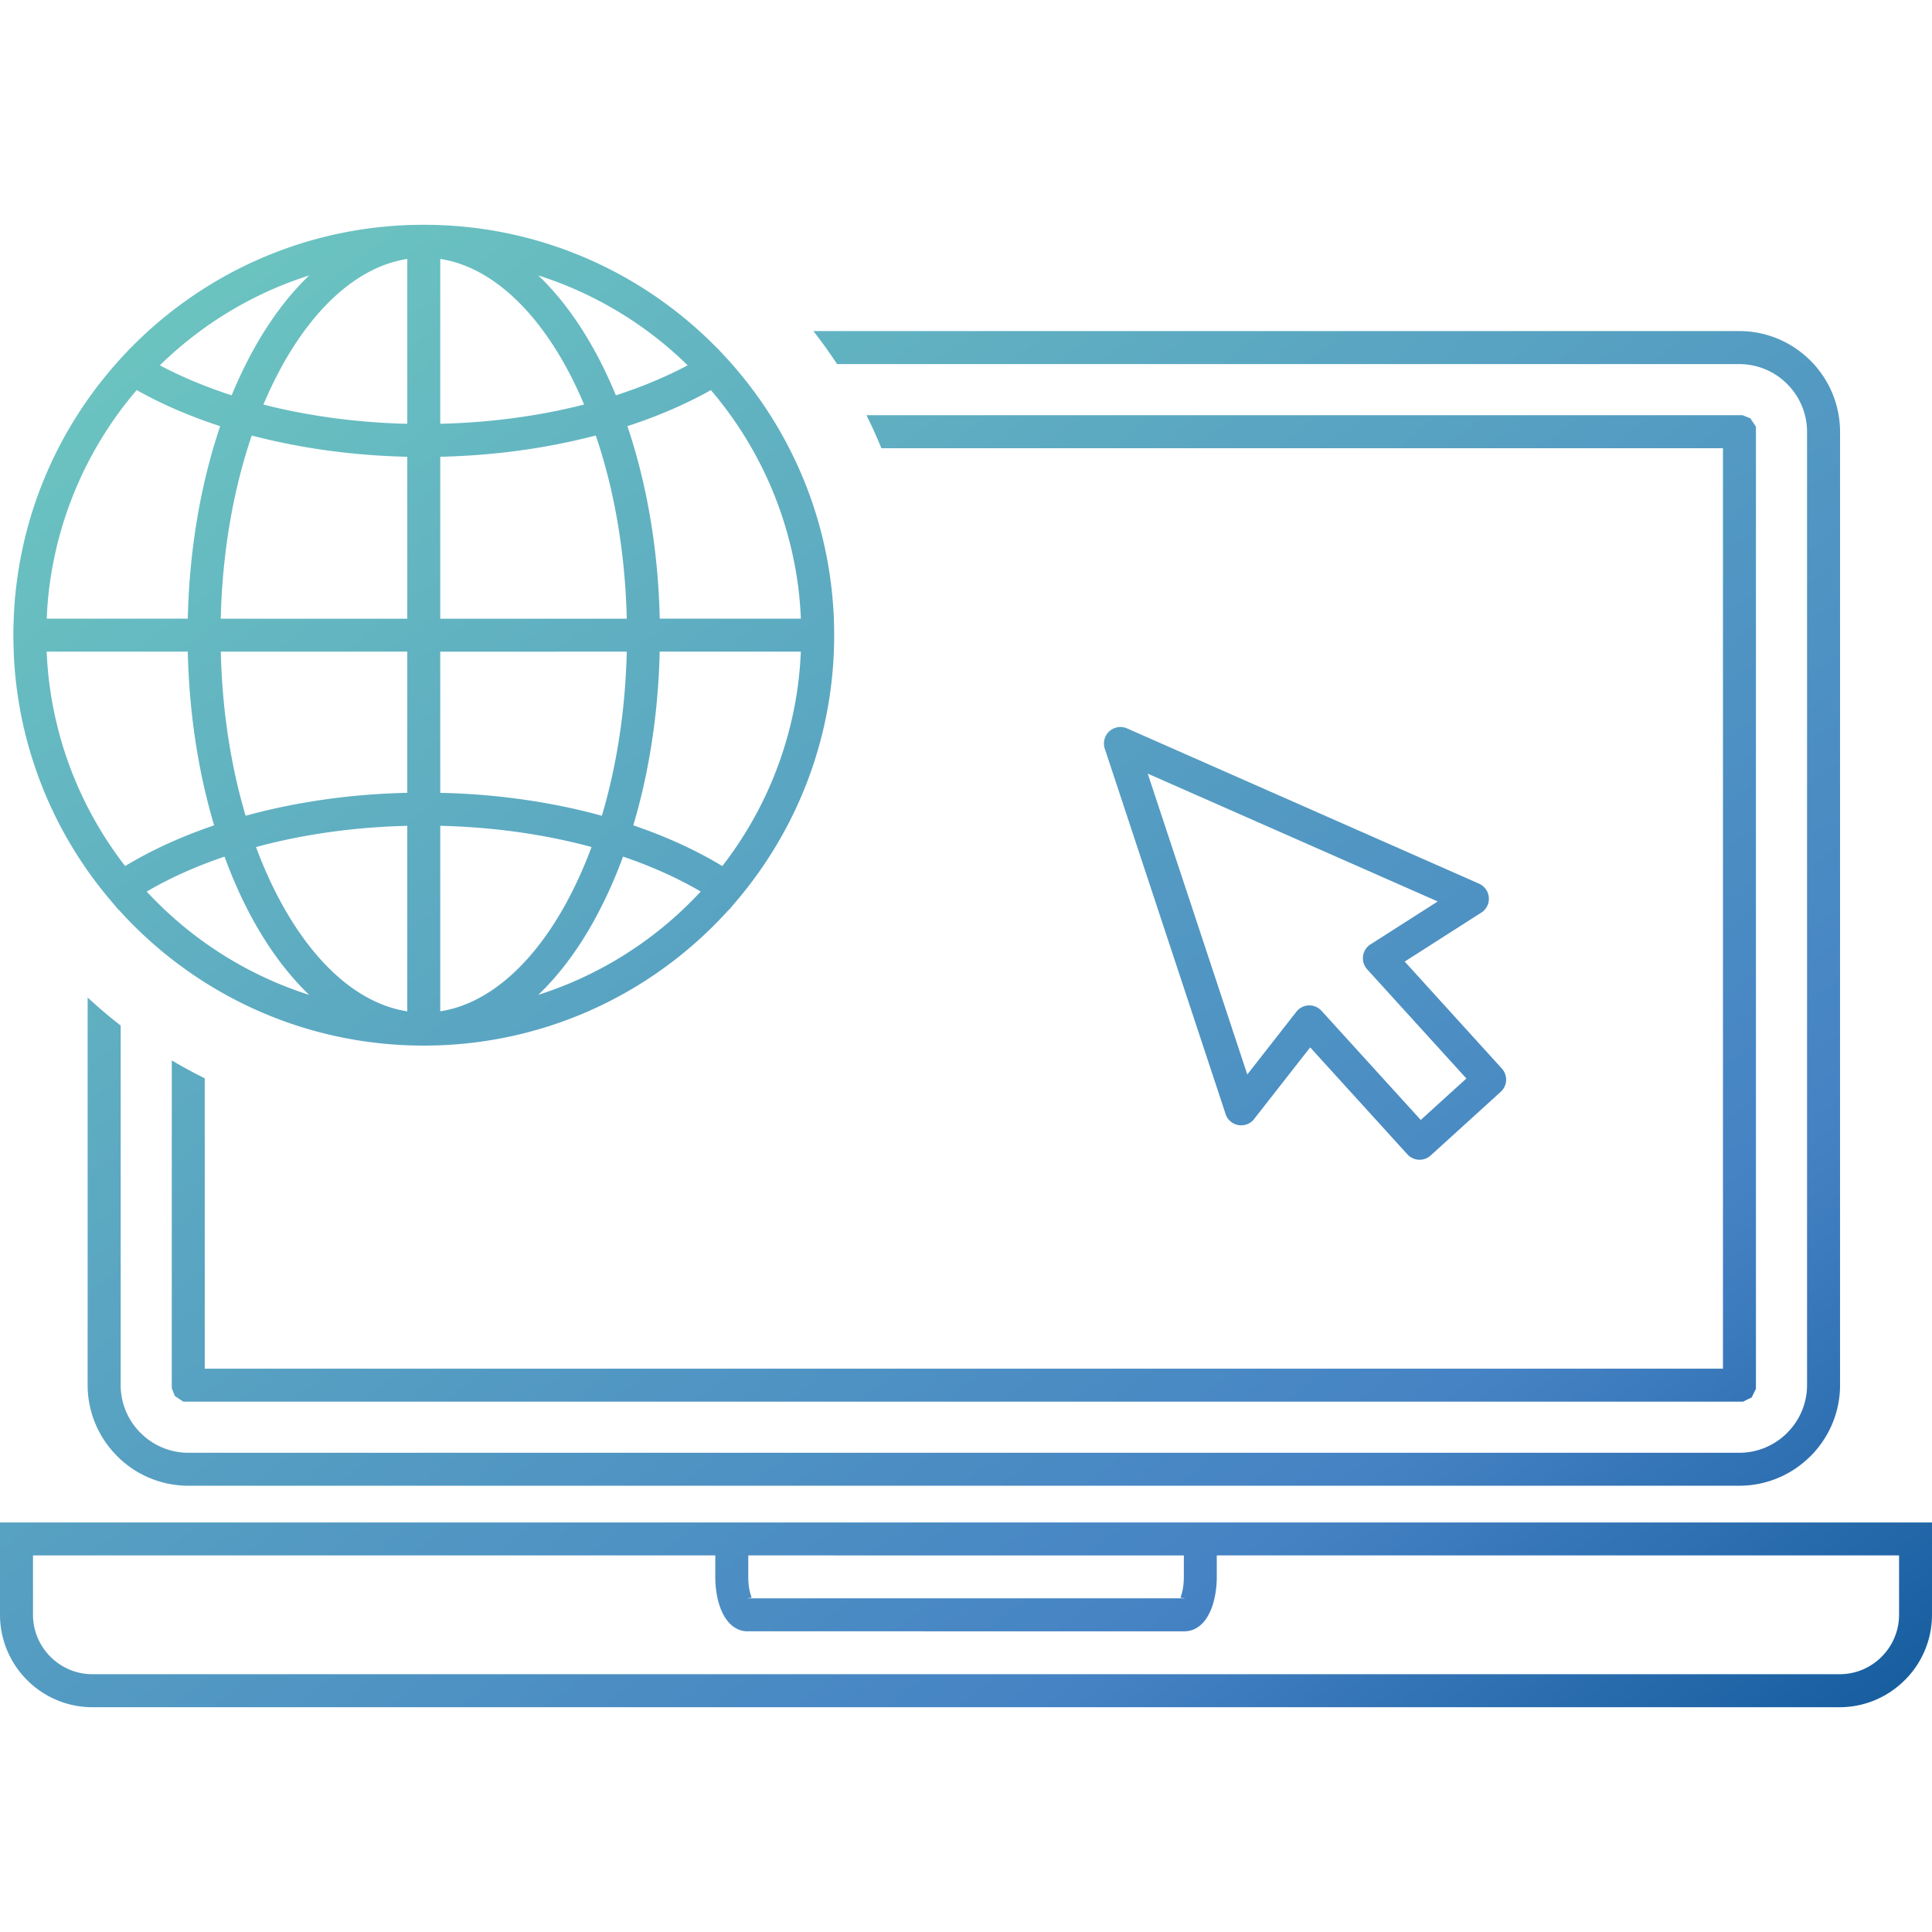 <svg width="200" height="200" fill="none" xmlns="http://www.w3.org/2000/svg"><g clip-path="url(#clip0)"><path d="M1.71 157.603H200v9.561a9.544 9.544 0 01-2.81 6.757h-.005a9.518 9.518 0 01-6.745 2.81H9.562a9.544 9.544 0 01-6.758-2.81A9.554 9.554 0 010 167.164v-9.561h1.71zm54.015-129.09c2.12 2.023 4.043 4.587 5.71 7.578.841 1.5 1.616 3.12 2.321 4.833 2.704-.876 5.197-1.92 7.432-3.106a39.05 39.05 0 00-15.463-9.305zm18.512 7.522l.015-.004.336.372c6.747 7.06 11.083 16.444 11.692 26.832l.014.25.014.248.01.251.01.242v.01l.005.25.01.252v.251l.004.212v.04l.005.256v.492l-.005.233v.241l-.004.238-.005.236-.01.233-.015.473v.005l-.014.231-.01.238-.014.236c-.578 9.587-4.341 18.317-10.236 25.155l-.564.67-.02-.014a41.898 41.898 0 01-1.545 1.63c-7.689 7.689-18.31 12.446-30.042 12.446-11.731 0-22.355-4.757-30.043-12.446a40.249 40.249 0 01-1.545-1.63l-.019.014-.583-.7a42.278 42.278 0 01-10.04-23.023l-.026-.236-.045-.463-.02-.196-.005-.035-.014-.238-.019-.231-.015-.238-.019-.231-.005-.107-.01-.126-.009-.236-.01-.18-.005-.055-.014-.448-.005-.026v-.015l-.004-.22-.01-.233-.005-.09v-.146l-.006-.237-.004-.165v-.309l-.005-.242.005-.25v-.297l.004-.211.006-.252v-.08l.01-.171.01-.377.009-.125.004-.252.01-.166.006-.08.014-.252.01-.21.004-.047.014-.24.016-.252h.004l.02-.252.013-.247.076-.739.026-.252.03-.245.031-.242C2.848 51.207 7.002 42.84 13.16 36.4l.332-.362.01.005.326-.328c7.69-7.693 18.312-12.446 30.043-12.446 11.73 0 22.355 4.753 30.043 12.446l.327.328-.004-.008zm-1.695 56.26c-2.378-1.396-5.082-2.613-8.047-3.62a47.722 47.722 0 01-3.062 6.74c-1.665 2.987-3.59 5.545-5.71 7.573a39.015 39.015 0 0015.768-9.61c.358-.354.706-.716 1.048-1.084h.002zM32.005 102.99c-2.113-2.029-4.042-4.587-5.705-7.573-1.147-2.054-2.171-4.315-3.057-6.74-2.97 1.006-5.674 2.223-8.056 3.62.342.367.694.73 1.047 1.083a39.066 39.066 0 0015.77 9.61zM16.549 37.818c2.234 1.187 4.726 2.23 7.43 3.106a46.349 46.349 0 012.322-4.833c1.66-2.99 3.59-5.555 5.705-7.578a39.018 39.018 0 00-15.456 9.305h-.002zm-2.402 2.567a38.933 38.933 0 00-9.153 21.37l-.005.049-.036.402-.004.04-.03.368-.01.131-.005.07-.014.202-.016.206v.015l-.024.498-.006.1-.01.206H19.44c.162-7.256 1.365-14.053 3.353-19.923-3.168-1.032-6.067-2.291-8.645-3.736v.002zM4.832 67.458c.01.256.019.514.04.765v.035l.035.499v.035l.036.372.005.09.009.1.035.373v.014a38.852 38.852 0 007.966 19.913c2.699-1.637 5.8-3.056 9.208-4.215-1.611-5.407-2.582-11.516-2.729-17.985H4.832v.004zm69.945 22.199l.116-.151V89.5l.111-.147.111-.146.066-.08.051-.073.443-.608.059-.08.268-.378v-.005a38.899 38.899 0 006.63-17.258v-.056l.026-.191.026-.18.004-.06.014-.13.031-.31.005-.053v-.015l.02-.186.019-.188.014-.1.005-.09.015-.187.014-.186.01-.147v-.045l.014-.188.01-.156v-.035l.015-.191.01-.193.004-.075.005-.111.01-.196H68.291c-.147 6.469-1.118 12.576-2.735 17.983 3.415 1.159 6.517 2.579 9.215 4.216h.005zm7.718-29.858a38.994 38.994 0 00-8.907-19.415c-2.577 1.446-5.483 2.704-8.639 3.731 1.983 5.878 3.187 12.668 3.347 19.928h14.61l-.009-.205-.004-.1-.005-.107-.014-.2-.01-.193v-.014l-.015-.207-.014-.201-.014-.202-.02-.206-.005-.161-.01-.04-.019-.201-.02-.202-.004-.05-.01-.151-.026-.202-.014-.135-.005-.066-.01-.046-.04-.352v-.026l-.025-.18-.118-.797zm-36.92-32.993V43.87c5.08-.122 9.903-.77 14.293-1.844l.595-.151a41.833 41.833 0 00-2-4.134c-3.423-6.132-7.94-10.17-12.889-10.936v.001zm0 20.477v16.763h19.308c-.166-6.943-1.314-13.414-3.208-18.962a47.1 47.1 0 01-.993.247c-4.662 1.147-9.762 1.832-15.11 1.952h.002zm0 20.175v14.617c5.669.12 11.066.89 15.96 2.165l.77.207c1.516-5.086 2.432-10.851 2.578-16.988H45.574v-.001zm0 18.03v19.202c4.948-.761 9.465-4.799 12.889-10.936a43.55 43.55 0 002.77-6.072l-.55-.147c-4.606-1.198-9.712-1.919-15.11-2.049v.001zm-3.413 19.203V85.489c-5.398.13-10.504.851-15.105 2.049l-.555.148c.816 2.194 1.742 4.223 2.774 6.072 3.42 6.137 7.931 10.175 12.886 10.936v-.003zm0-22.616V67.458H22.858c.14 6.137 1.057 11.902 2.568 16.987l.775-.206c4.893-1.274 10.286-2.044 15.961-2.166v.002zm0-18.03V47.284c-5.348-.12-10.448-.805-15.116-1.952-.332-.08-.664-.16-.985-.247-1.893 5.549-3.047 12.02-3.208 18.962h19.309zm0-20.175V26.806c-4.955.766-9.467 4.804-12.886 10.936a42.529 42.529 0 00-2.004 4.134l.59.153c4.395 1.072 9.219 1.722 14.3 1.842v-.001zm76.649 36.21l10.308 31.151 5.08-6.495a1.7 1.7 0 012.602-.099l10.276 11.302 2.356-2.144 2.367-2.149-10.272-11.304a1.708 1.708 0 01.453-2.647l6.852-4.377-30.023-13.236.002-.001h-.001zm8.062 35.239l-12.507-37.817a1.706 1.706 0 012.306-2.099l36.447 16.076v.005a1.704 1.704 0 01.226 2.99l-7.93 5.067 10.053 11.072c.635.7.584 1.777-.111 2.408l-3.626 3.297-3.625 3.293a1.707 1.707 0 01-2.411-.111l-10.066-11.076-5.725 7.314c-.2.301-.502.544-.881.67a1.708 1.708 0 01-2.154-1.087l.003-.002h.001zm-37.182-72.34h90.689l.318.126h.005l.492.2.292.434.005.005.282.433v99.59l-.187.377v.005l-.251.509-.509.251h-.005l-.378.192H18.975l-.427-.287-.006-.005-.438-.292-.196-.492v-.005l-.125-.318v-33.931a47.567 47.567 0 003.413 1.853v30.06h157.165V46.398H91.243a51.826 51.826 0 00-1.55-3.42h-.001zm-5.49-8.706h95.859c2.865 0 5.474 1.173 7.362 3.062a10.417 10.417 0 013.06 7.362v98.688c0 2.865-1.177 5.473-3.06 7.361h-.01a10.392 10.392 0 01-7.351 3.057H19.495a10.4 10.4 0 01-7.361-3.057v-.009a10.362 10.362 0 01-3.062-7.35V103.26a50.543 50.543 0 003.42 2.904v37.223a6.98 6.98 0 002.053 4.944h.005a6.986 6.986 0 004.945 2.06h160.566a6.988 6.988 0 004.946-2.06v-.005a6.966 6.966 0 002.058-4.939v-98.69c0-1.923-.791-3.68-2.058-4.944a6.963 6.963 0 00-4.946-2.06H86.654a51.469 51.469 0 00-2.451-3.418l-.002-.002zm41.76 126.743v2.221c0 1.304-.238 2.523-.614 3.429-.569 1.365-1.526 2.206-2.73 2.206H77.389c-1.209 0-2.165-.841-2.73-2.206-.381-.906-.613-2.125-.613-3.429v-2.221H3.416v6.149a6.14 6.14 0 001.808 4.341 6.118 6.118 0 004.34 1.808h180.879a6.13 6.13 0 004.34-1.803v-.005a6.136 6.136 0 001.808-4.341v-6.149h-70.63zm-48.501 0v2.221c0 .856.135 1.606.348 2.12.01.02-.036.031-.1.041l-.135.059h44.861l-.136-.059c-.066-.01-.099-.02-.094-.041.21-.514.347-1.258.347-2.12v-2.221H77.46zm45.157 4.441c.228 0-.135-.026-.323-.059l.136.059h.187zm-45.226 0h.18l.135-.059c-.18.041-.549.059-.317.059h.002z" fill="url(#paint0_linear)"/></g><defs><linearGradient id="paint0_linear" x1="0" y1="47" x2="147.309" y2="239.936" gradientUnits="userSpaceOnUse"><stop stop-color="#6BC3C0"/><stop offset=".7" stop-color="#4582C4"/><stop offset="1" stop-color="#044F90"/></linearGradient><clipPath id="clip0"><path fill="#fff" d="M0 23h200v154H0z"/></clipPath></defs></svg>